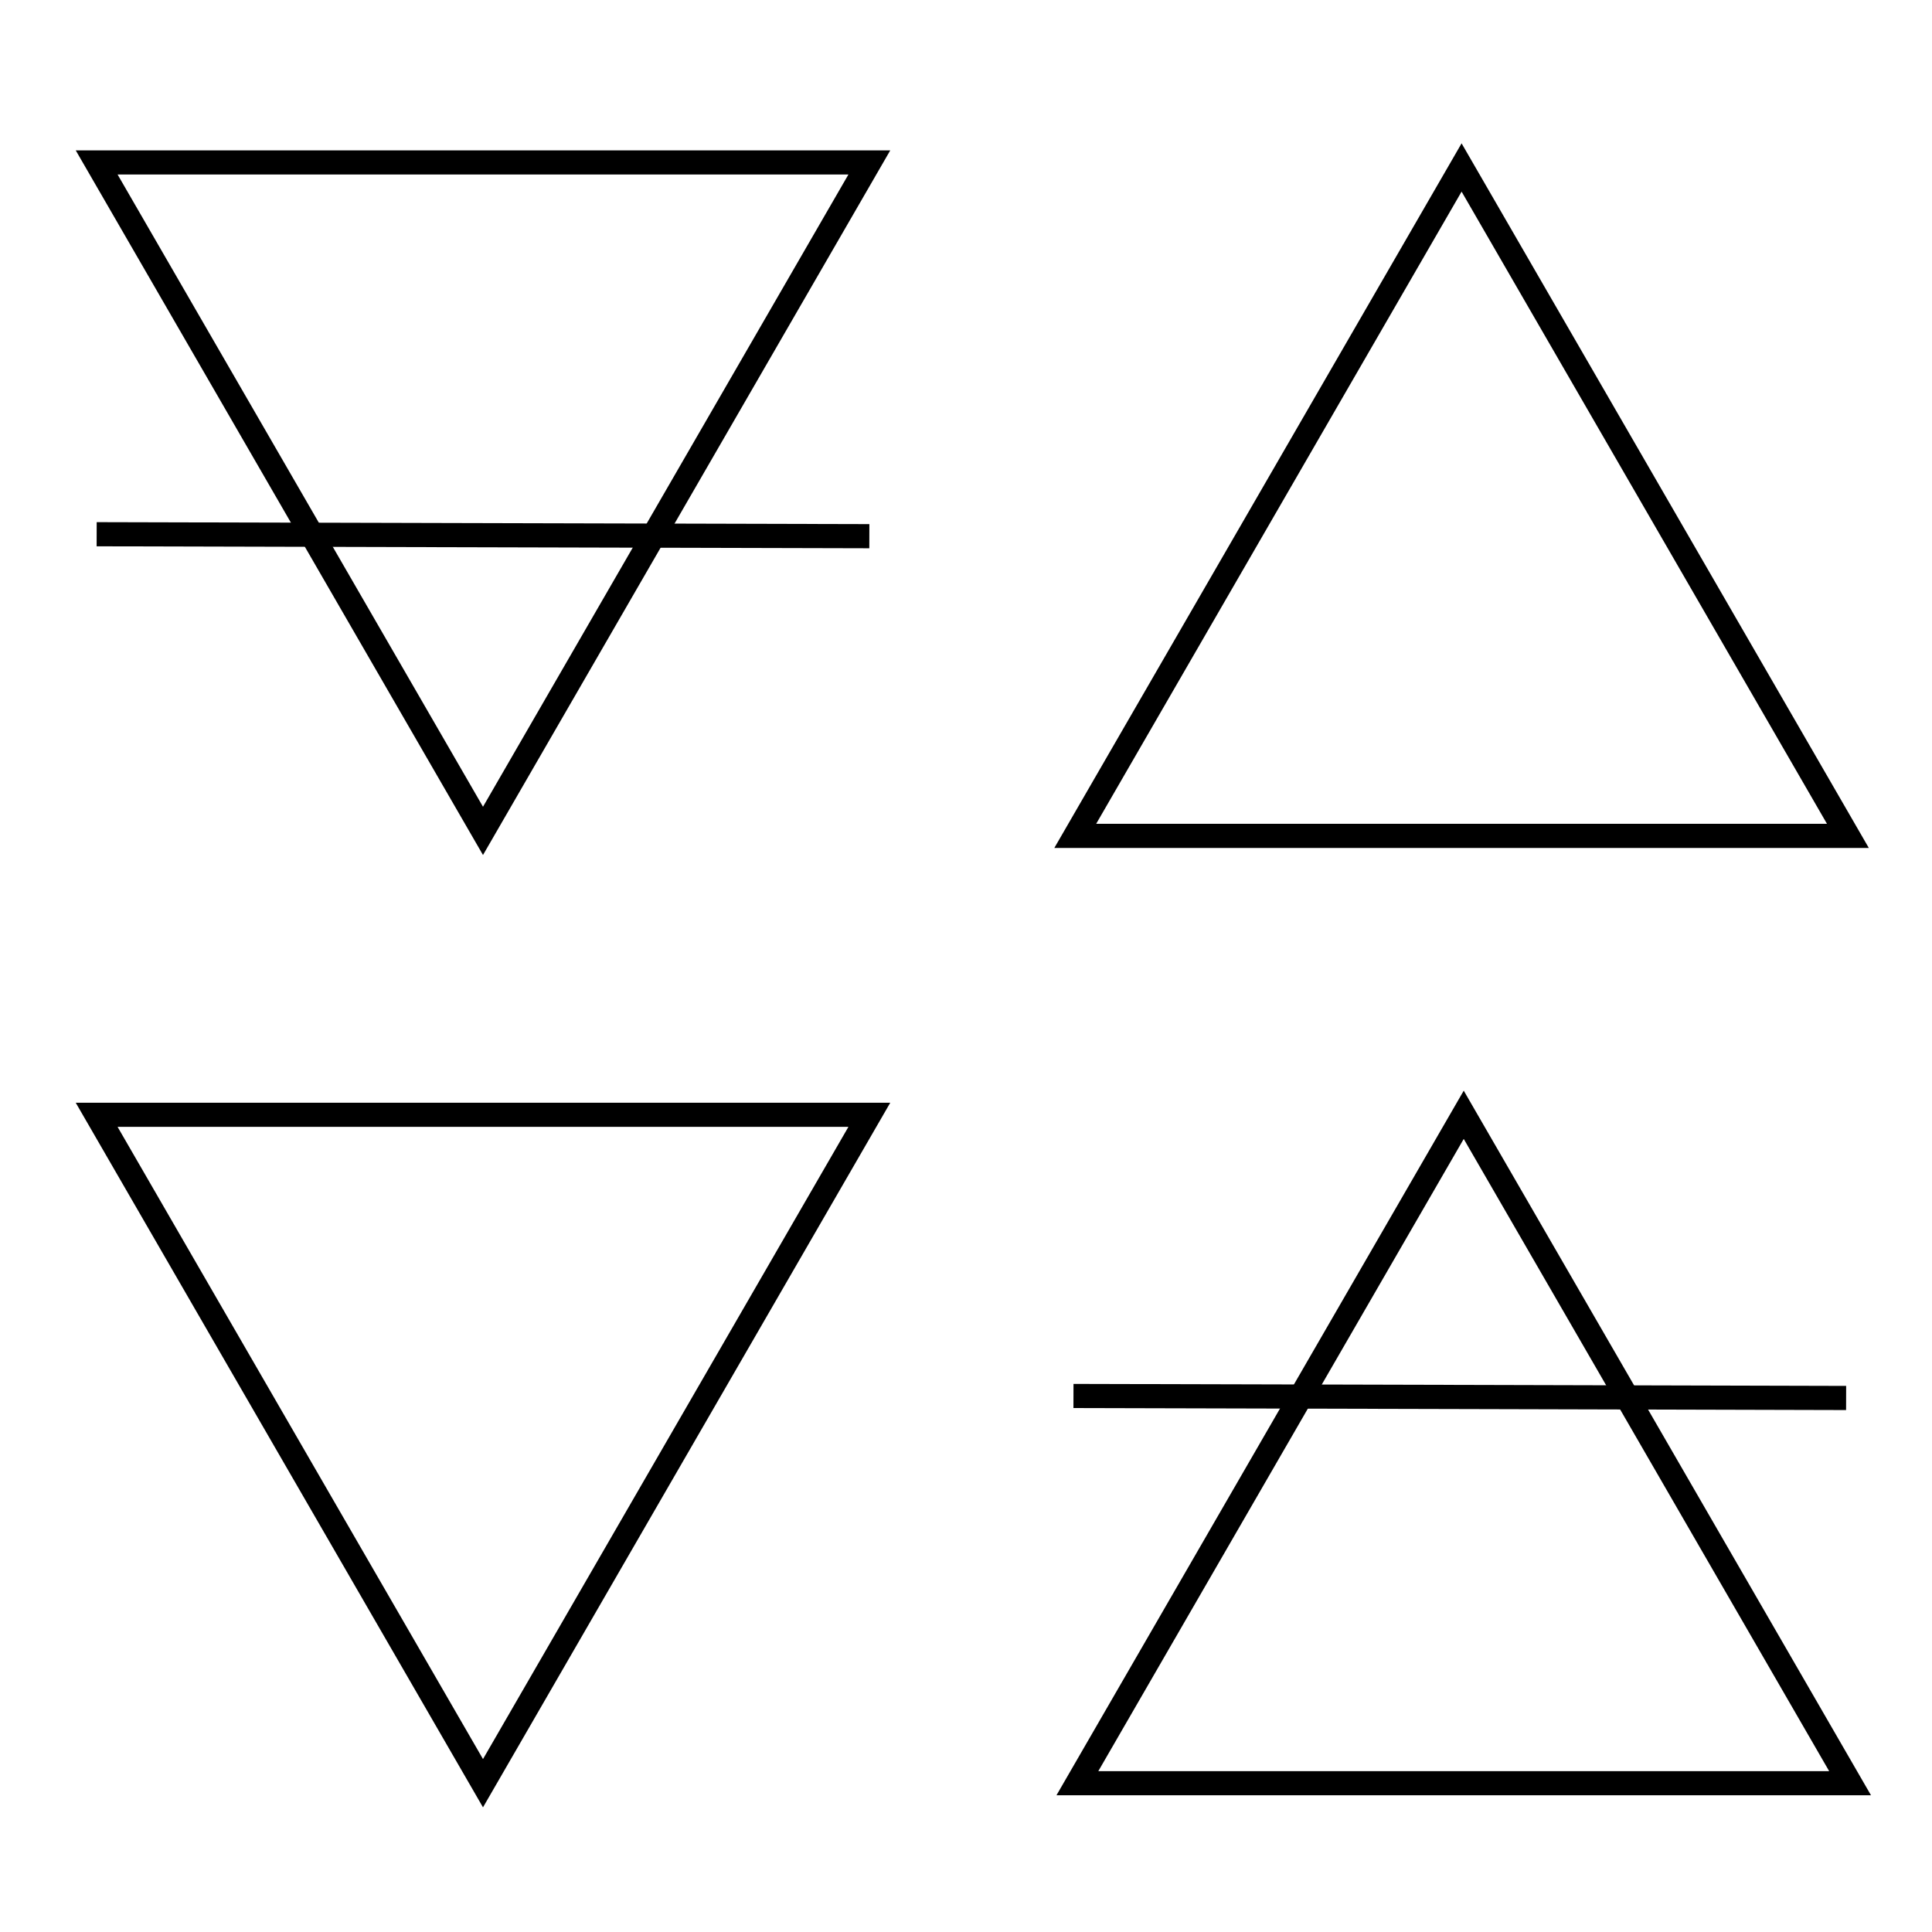 <?xml version="1.0" encoding="UTF-8" standalone="no"?>
<!DOCTYPE svg PUBLIC "-//W3C//DTD SVG 1.1//EN" "http://www.w3.org/Graphics/SVG/1.1/DTD/svg11.dtd">
<svg version="1.1" xmlns="http://www.w3.org/2000/svg" xmlns:xlink="http://www.w3.org/1999/xlink" preserveAspectRatio="xMidYMid meet" viewBox="0 0 640 640" width="640" height="640"><defs><path d="M96.01 164.52L32.02 53.81L160 53.81L287.98 53.81L223.99 164.52L160 275.24L96.01 164.52Z" id="a150vNoqH3"></path><path d="M287.98 177.62C251.74 177.53 212.29 177.43 169.63 177.32C126.98 177.21 81.11 177.09 32.02 176.97" id="cbYHQP6W"></path><path d="M420.89 480L356.9 590.71L484.88 590.71L612.86 590.71L548.88 480L484.88 369.29L420.89 480Z" id="caqAkD2d5"></path><path d="M96.01 480L32.02 369.29L160 369.29L287.98 369.29L223.99 480L160 590.71L96.01 480Z" id="c1c693mypu"></path><path d="M420.18 166.19L356.19 276.9L484.17 276.9L612.14 276.9L548.16 166.19L484.17 55.48L420.18 166.19Z" id="a1aGP1rhah"></path><path d="M611.55 463.1C575.31 463 535.86 462.9 493.21 462.79C450.55 462.69 404.68 462.57 355.6 462.44" id="aCy0BQBnx"></path></defs><g><g><g><g><filter id="shadow16629003" x="23.02" y="44.81" width="274.95" height="240.43" filterUnits="userSpaceOnUse" primitiveUnits="userSpaceOnUse"><feFlood></feFlood><feComposite in2="SourceAlpha" operator="in"></feComposite><feGaussianBlur stdDeviation="1"></feGaussianBlur><feOffset dx="1" dy="1" result="afterOffset"></feOffset><feFlood flood-color="#000000" flood-opacity="0.5"></feFlood><feComposite in2="afterOffset" operator="in"></feComposite><feMorphology operator="dilate" radius="1"></feMorphology><feComposite in2="SourceAlpha" operator="out"></feComposite></filter><path d="M96.01 164.52L32.02 53.81L160 53.81L287.98 53.81L223.99 164.52L160 275.24L96.01 164.52Z" id="b51THXROM" fill="white" fill-opacity="1" filter="url(#shadow16629003)"></path></g><use xlink:href="#a150vNoqH3" opacity="1" fill="#ffffff" fill-opacity="1"></use><g><use xlink:href="#a150vNoqH3" opacity="1" fill-opacity="0" stroke="#000000" stroke-width="8" stroke-opacity="1"></use></g></g><g><g><use xlink:href="#cbYHQP6W" opacity="1" fill-opacity="0" stroke="#000000" stroke-width="8" stroke-opacity="1"></use></g></g><g><g><filter id="shadow6430936" x="347.9" y="360.29" width="274.95" height="240.43" filterUnits="userSpaceOnUse" primitiveUnits="userSpaceOnUse"><feFlood></feFlood><feComposite in2="SourceAlpha" operator="in"></feComposite><feGaussianBlur stdDeviation="1"></feGaussianBlur><feOffset dx="1" dy="1" result="afterOffset"></feOffset><feFlood flood-color="#000000" flood-opacity="0.5"></feFlood><feComposite in2="afterOffset" operator="in"></feComposite><feMorphology operator="dilate" radius="1"></feMorphology><feComposite in2="SourceAlpha" operator="out"></feComposite></filter><path d="M420.89 480L356.9 590.71L484.88 590.71L612.86 590.71L548.88 480L484.88 369.29L420.89 480Z" id="i1K4hG4kWa" fill="white" fill-opacity="1" filter="url(#shadow6430936)"></path></g><use xlink:href="#caqAkD2d5" opacity="1" fill="#ffffff" fill-opacity="1"></use><g><use xlink:href="#caqAkD2d5" opacity="1" fill-opacity="0" stroke="#000000" stroke-width="8" stroke-opacity="1"></use></g></g><g><g><filter id="shadow11130192" x="23.02" y="360.29" width="274.95" height="240.43" filterUnits="userSpaceOnUse" primitiveUnits="userSpaceOnUse"><feFlood></feFlood><feComposite in2="SourceAlpha" operator="in"></feComposite><feGaussianBlur stdDeviation="1"></feGaussianBlur><feOffset dx="1" dy="1" result="afterOffset"></feOffset><feFlood flood-color="#000000" flood-opacity="0.5"></feFlood><feComposite in2="afterOffset" operator="in"></feComposite><feMorphology operator="dilate" radius="1"></feMorphology><feComposite in2="SourceAlpha" operator="out"></feComposite></filter><path d="M96.01 480L32.02 369.29L160 369.29L287.98 369.29L223.99 480L160 590.71L96.01 480Z" id="c116LssqrF" fill="white" fill-opacity="1" filter="url(#shadow11130192)"></path></g><use xlink:href="#c1c693mypu" opacity="1" fill="#ffffff" fill-opacity="1"></use><g><use xlink:href="#c1c693mypu" opacity="1" fill-opacity="0" stroke="#000000" stroke-width="8" stroke-opacity="1"></use></g></g><g><g><filter id="shadow960888" x="347.19" y="46.48" width="274.95" height="240.43" filterUnits="userSpaceOnUse" primitiveUnits="userSpaceOnUse"><feFlood></feFlood><feComposite in2="SourceAlpha" operator="in"></feComposite><feGaussianBlur stdDeviation="1"></feGaussianBlur><feOffset dx="1" dy="1" result="afterOffset"></feOffset><feFlood flood-color="#000000" flood-opacity="0.5"></feFlood><feComposite in2="afterOffset" operator="in"></feComposite><feMorphology operator="dilate" radius="1"></feMorphology><feComposite in2="SourceAlpha" operator="out"></feComposite></filter><path d="M420.18 166.19L356.19 276.9L484.17 276.9L612.14 276.9L548.16 166.19L484.17 55.48L420.18 166.19Z" id="d13AgDH1tJ" fill="white" fill-opacity="1" filter="url(#shadow960888)"></path></g><use xlink:href="#a1aGP1rhah" opacity="1" fill="#ffffff" fill-opacity="1"></use><g><use xlink:href="#a1aGP1rhah" opacity="1" fill-opacity="0" stroke="#000000" stroke-width="8" stroke-opacity="1"></use></g></g><g><g><use xlink:href="#aCy0BQBnx" opacity="1" fill-opacity="0" stroke="#000000" stroke-width="8" stroke-opacity="1"></use></g></g></g></g></svg>